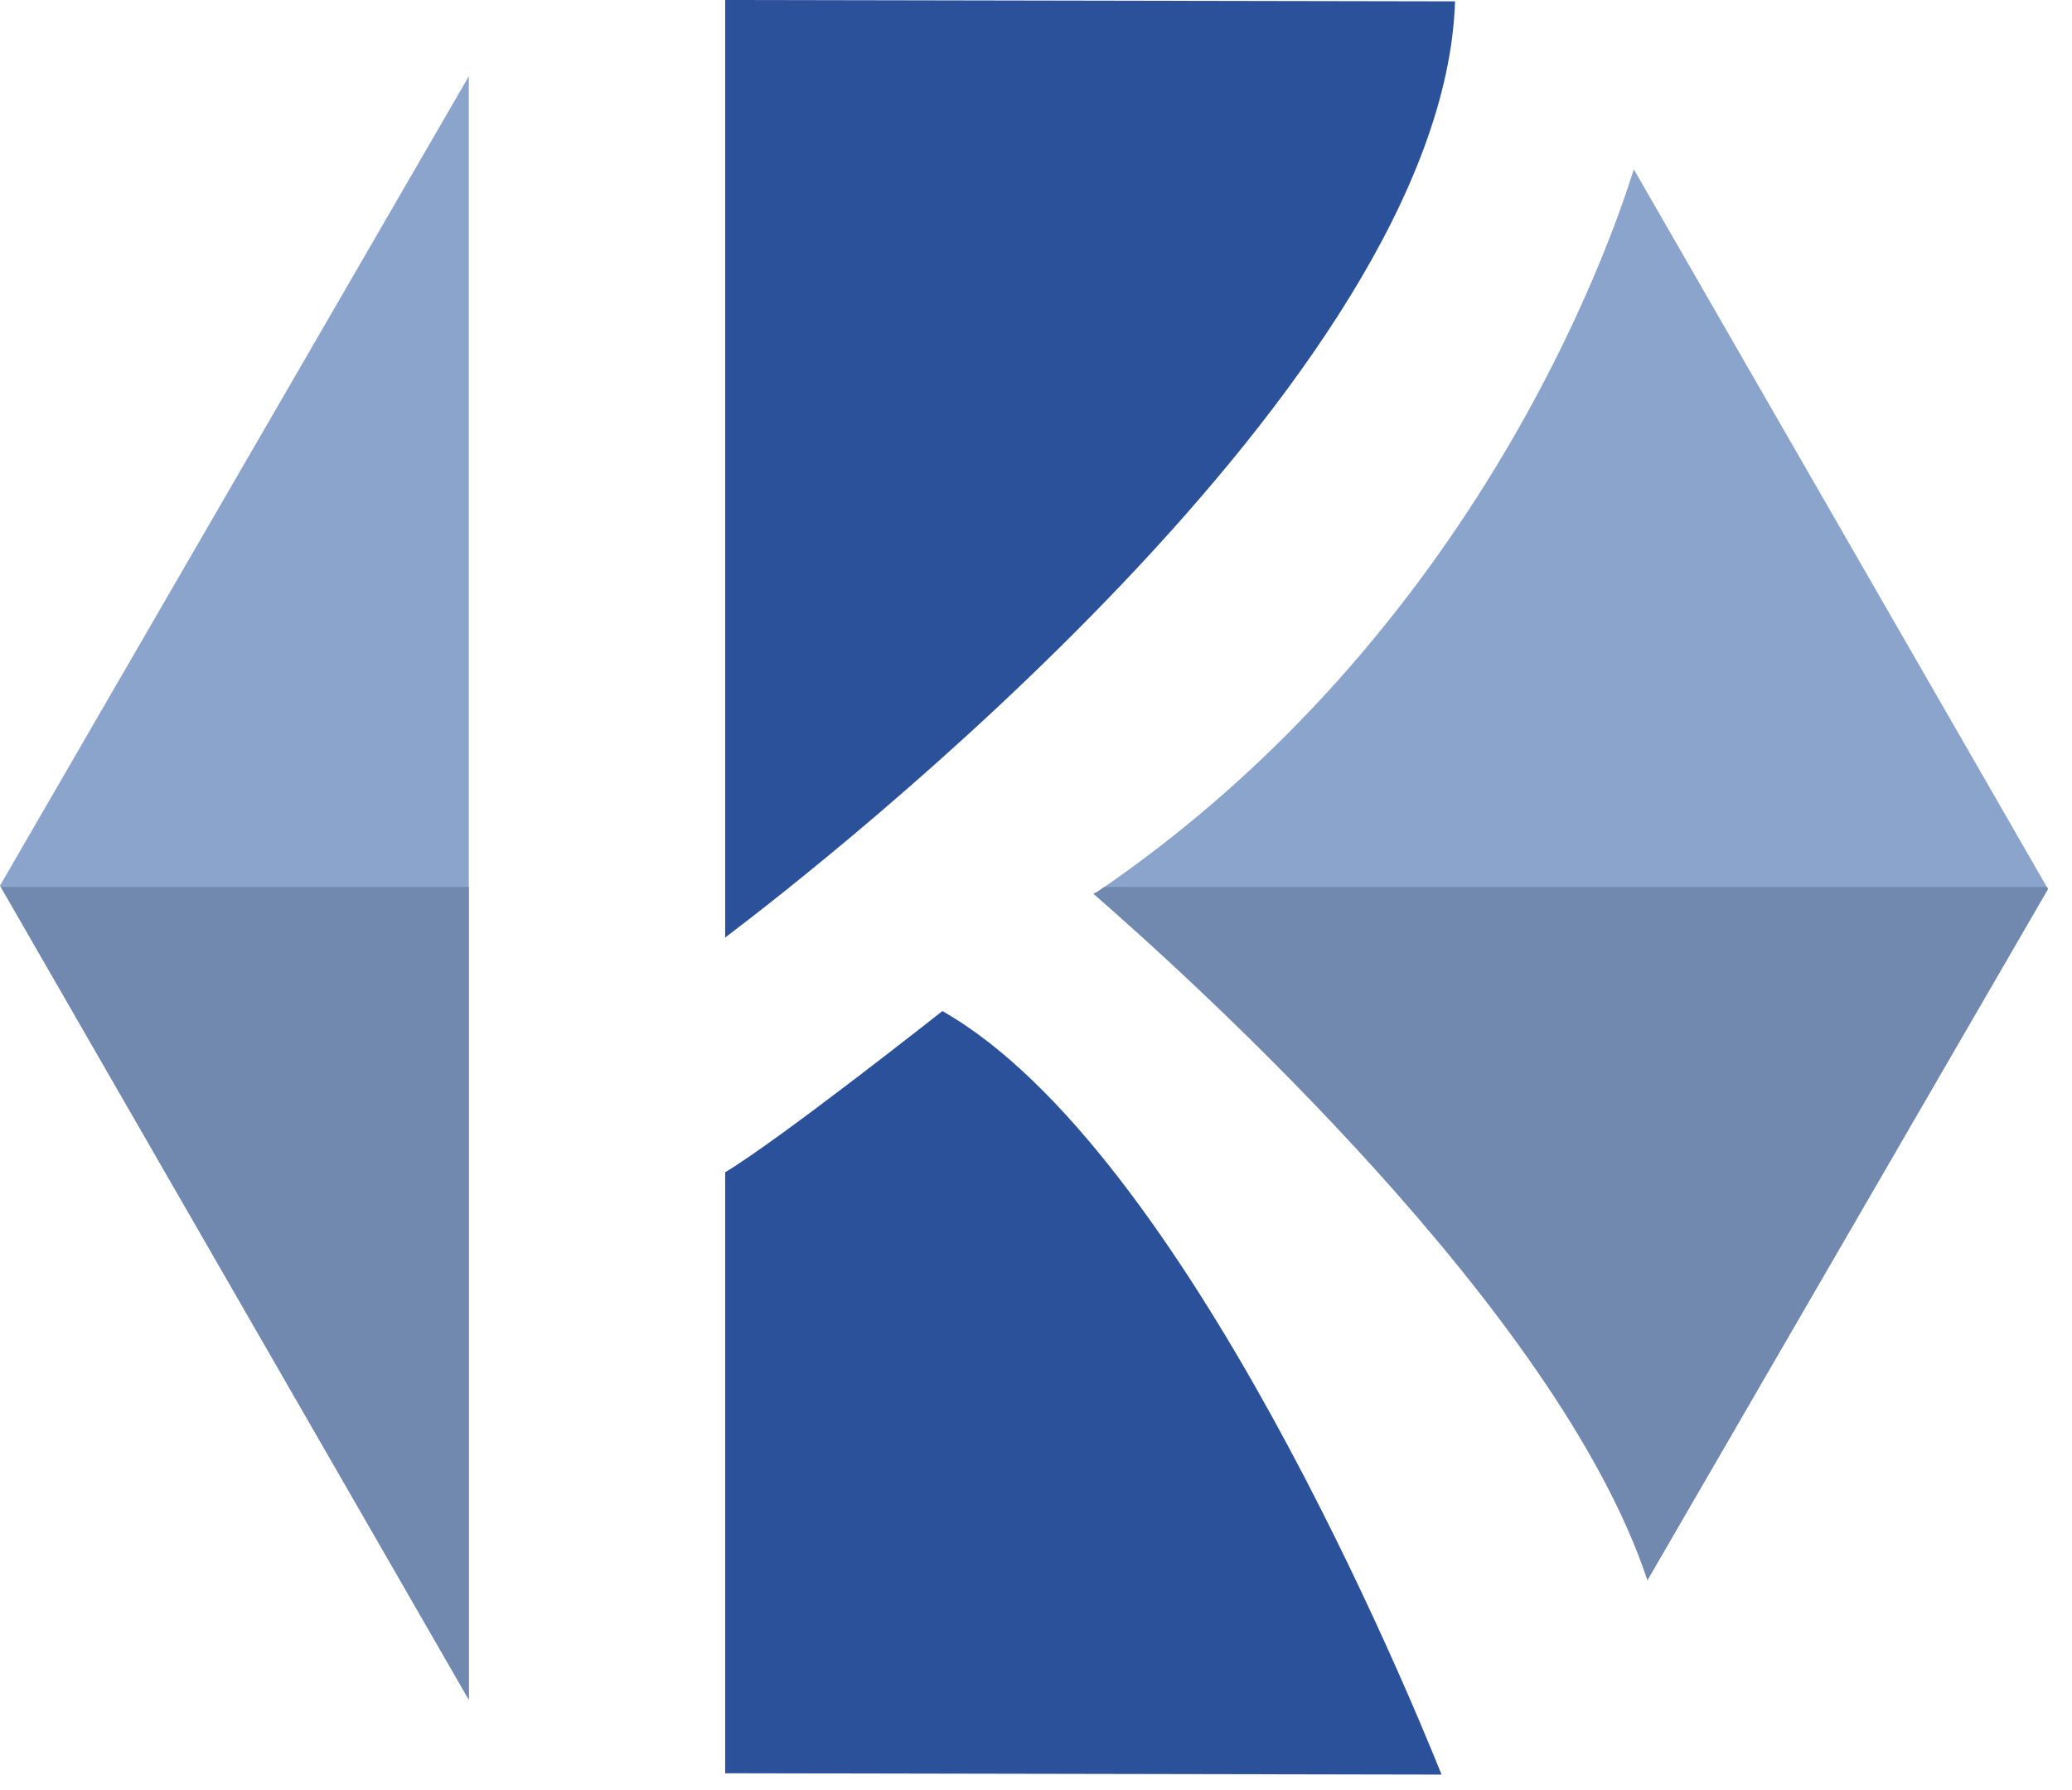 <svg viewBox="0 0 307.158 265.439" xmlns:xlink="http://www.w3.org/1999/xlink" version="1.1" xmlns="http://www.w3.org/2000/svg" data-name="Capa 1" id="Capa_1" style="max-height: 500px" width="307.158" height="265.439">
  <defs>
    <style>
      .cls-1 {
        fill: none;
      }

      .cls-1, .cls-2, .cls-3, .cls-4 {
        stroke-width: 0px;
      }

      .cls-5 {
        clip-path: url(#clippath-1);
      }

      .cls-2 {
        fill: #7189af;
      }

      .cls-6 {
        clip-path: url(#clippath);
      }

      .cls-3 {
        fill: #2a519a;
      }

      .cls-4 {
        fill: #8ba4cc;
      }
    </style>
    <clipPath id="clippath">
      <path d="M244.2,234.2c-13.2-39.7-66.5-88.1-82.1-101.7.2-.1.4-.2.6-.3,56.1-38.2,76-95.9,79.5-107.1l61.4,106.7-59.4,102.5h0Z" class="cls-1"/>
    </clipPath>
    <clipPath id="clippath-1">
      <polygon points="0 131.3 69.5 11.3 69.5 252 0 131.3" class="cls-1"/>
    </clipPath>
  </defs>
  <g>
    <path d="M367.6,199.5v-121.9h24.6v54.1l49.7-54.1h33.1l-45.9,47.4,48.4,74.4h-31.9l-33.5-57.2-20,20.4v36.8h-24.6,0Z" class="cls-3"/>
    <path d="M489.5,199.5v-121.9h24.6v121.9h-24.6,0Z" class="cls-3"/>
    <path d="M537.8,199.5v-121.9h24l49.9,81.4v-81.4h22.8v121.9h-24.7l-49.1-79.5v79.5h-22.9Z" class="cls-3"/>
    <path d="M660.5,199.5v-121.9h90.4v20.7h-65.7v27h61.2v20.6h-61.2v33.2h68.1v20.6h-92.8v-.2Z" class="cls-3"/>
    <path d="M767.8,159.9l24-2.4c1.4,8.1,4.4,13.9,8.8,17.7,4.4,3.8,10.3,5.7,17.9,5.7s13.9-1.7,17.9-5,6-7.3,6-11.7-.9-5.3-2.5-7.4-4.6-3.8-8.8-5.3c-2.9-1-9.5-2.8-19.7-5.3-13.2-3.2-22.5-7.3-27.7-12.1-7.4-6.7-11.2-14.9-11.2-24.5s1.8-12,5.3-17.4,8.6-9.5,15.2-12.3c6.7-2.8,14.6-4.2,24-4.2,15.3,0,26.8,3.3,34.6,10.1,7.7,6.7,11.8,15.7,12.2,26.9l-24.6,1.1c-1.1-6.3-3.3-10.8-6.7-13.5-3.5-2.7-8.7-4.1-15.6-4.1s-12.8,1.5-16.8,4.4c-2.6,1.9-3.9,4.4-3.9,7.5s1.2,5.3,3.7,7.4c3.1,2.6,10.7,5.3,22.6,8.1s20.8,5.8,26.6,8.8c5.8,3.1,10.2,7.2,13.5,12.4s4.9,11.7,4.9,19.4-1.9,13.6-5.9,19.6c-3.9,6.1-9.4,10.6-16.5,13.6s-15.9,4.5-26.5,4.5c-15.4,0-27.2-3.6-35.5-10.7-8.2-7.1-13.2-17.5-14.8-31.2h-.5Z" class="cls-3"/>
    <path d="M886.9,199.5v-121.9h24.6v121.9h-24.6Z" class="cls-3"/>
    <path d="M1013,154.7l23.9,7.5c-3.7,13.3-9.7,23.2-18.3,29.7-8.5,6.5-19.3,9.7-32.4,9.7s-29.5-5.5-39.9-16.6c-10.4-11-15.7-26.2-15.7-45.3s5.3-36.1,15.8-47.3,24.2-16.8,41.3-16.8,27,4.4,36.3,13.2c5.5,5.3,9.7,12.7,12.4,22.4l-24.3,5.8c-1.4-6.3-4.5-11.3-9-15-4.6-3.7-10.2-5.5-16.6-5.5s-16.4,3.2-22,9.7-8.4,17-8.4,31.5,2.8,26.3,8.3,32.9,12.8,9.8,21.6,9.8,12.2-2.1,16.9-6.2c4.7-4.2,8.1-10.7,10.2-19.6h0Z" class="cls-3"/>
    <path d="M1167.9,199.5h-26.8l-10.7-27.7h-48.7l-10.1,27.7h-26.1l47.4-121.9h26l48.8,121.9h.2ZM1122.5,151.3l-16.8-45.2-16.5,45.2h33.3Z" class="cls-3"/>
  </g>
  <path d="M107.5,0l108.2.2c-1.8,56.1-93.4,127.6-108.2,138.8V0Z" class="cls-3"/>
  <path d="M107.5,173.8c8.3-5,32.2-23.9,32.2-23.9h0c36.1,20.5,69.5,102,74,113.2l-106.2-.2v-89.1h0Z" class="cls-3"/>
  <g>
    <g>
      <path d="M244.2,234.2c-13.2-39.7-66.5-88.1-82.1-101.7.2-.1.4-.2.6-.3,56.1-38.2,76-95.9,79.5-107.1l61.4,106.7-59.4,102.5h0Z" class="cls-4"/>
      <g class="cls-6">
        <rect height="585.4" width="585.4" y="131.5" x="-198.3" class="cls-2"/>
      </g>
    </g>
    <g>
      <polygon points="0 131.3 69.5 11.3 69.5 252 0 131.3" class="cls-4"/>
      <g class="cls-5">
        <rect height="585.4" width="585.4" y="131.5" x="-198.3" class="cls-2"/>
      </g>
    </g>
  </g>
</svg>